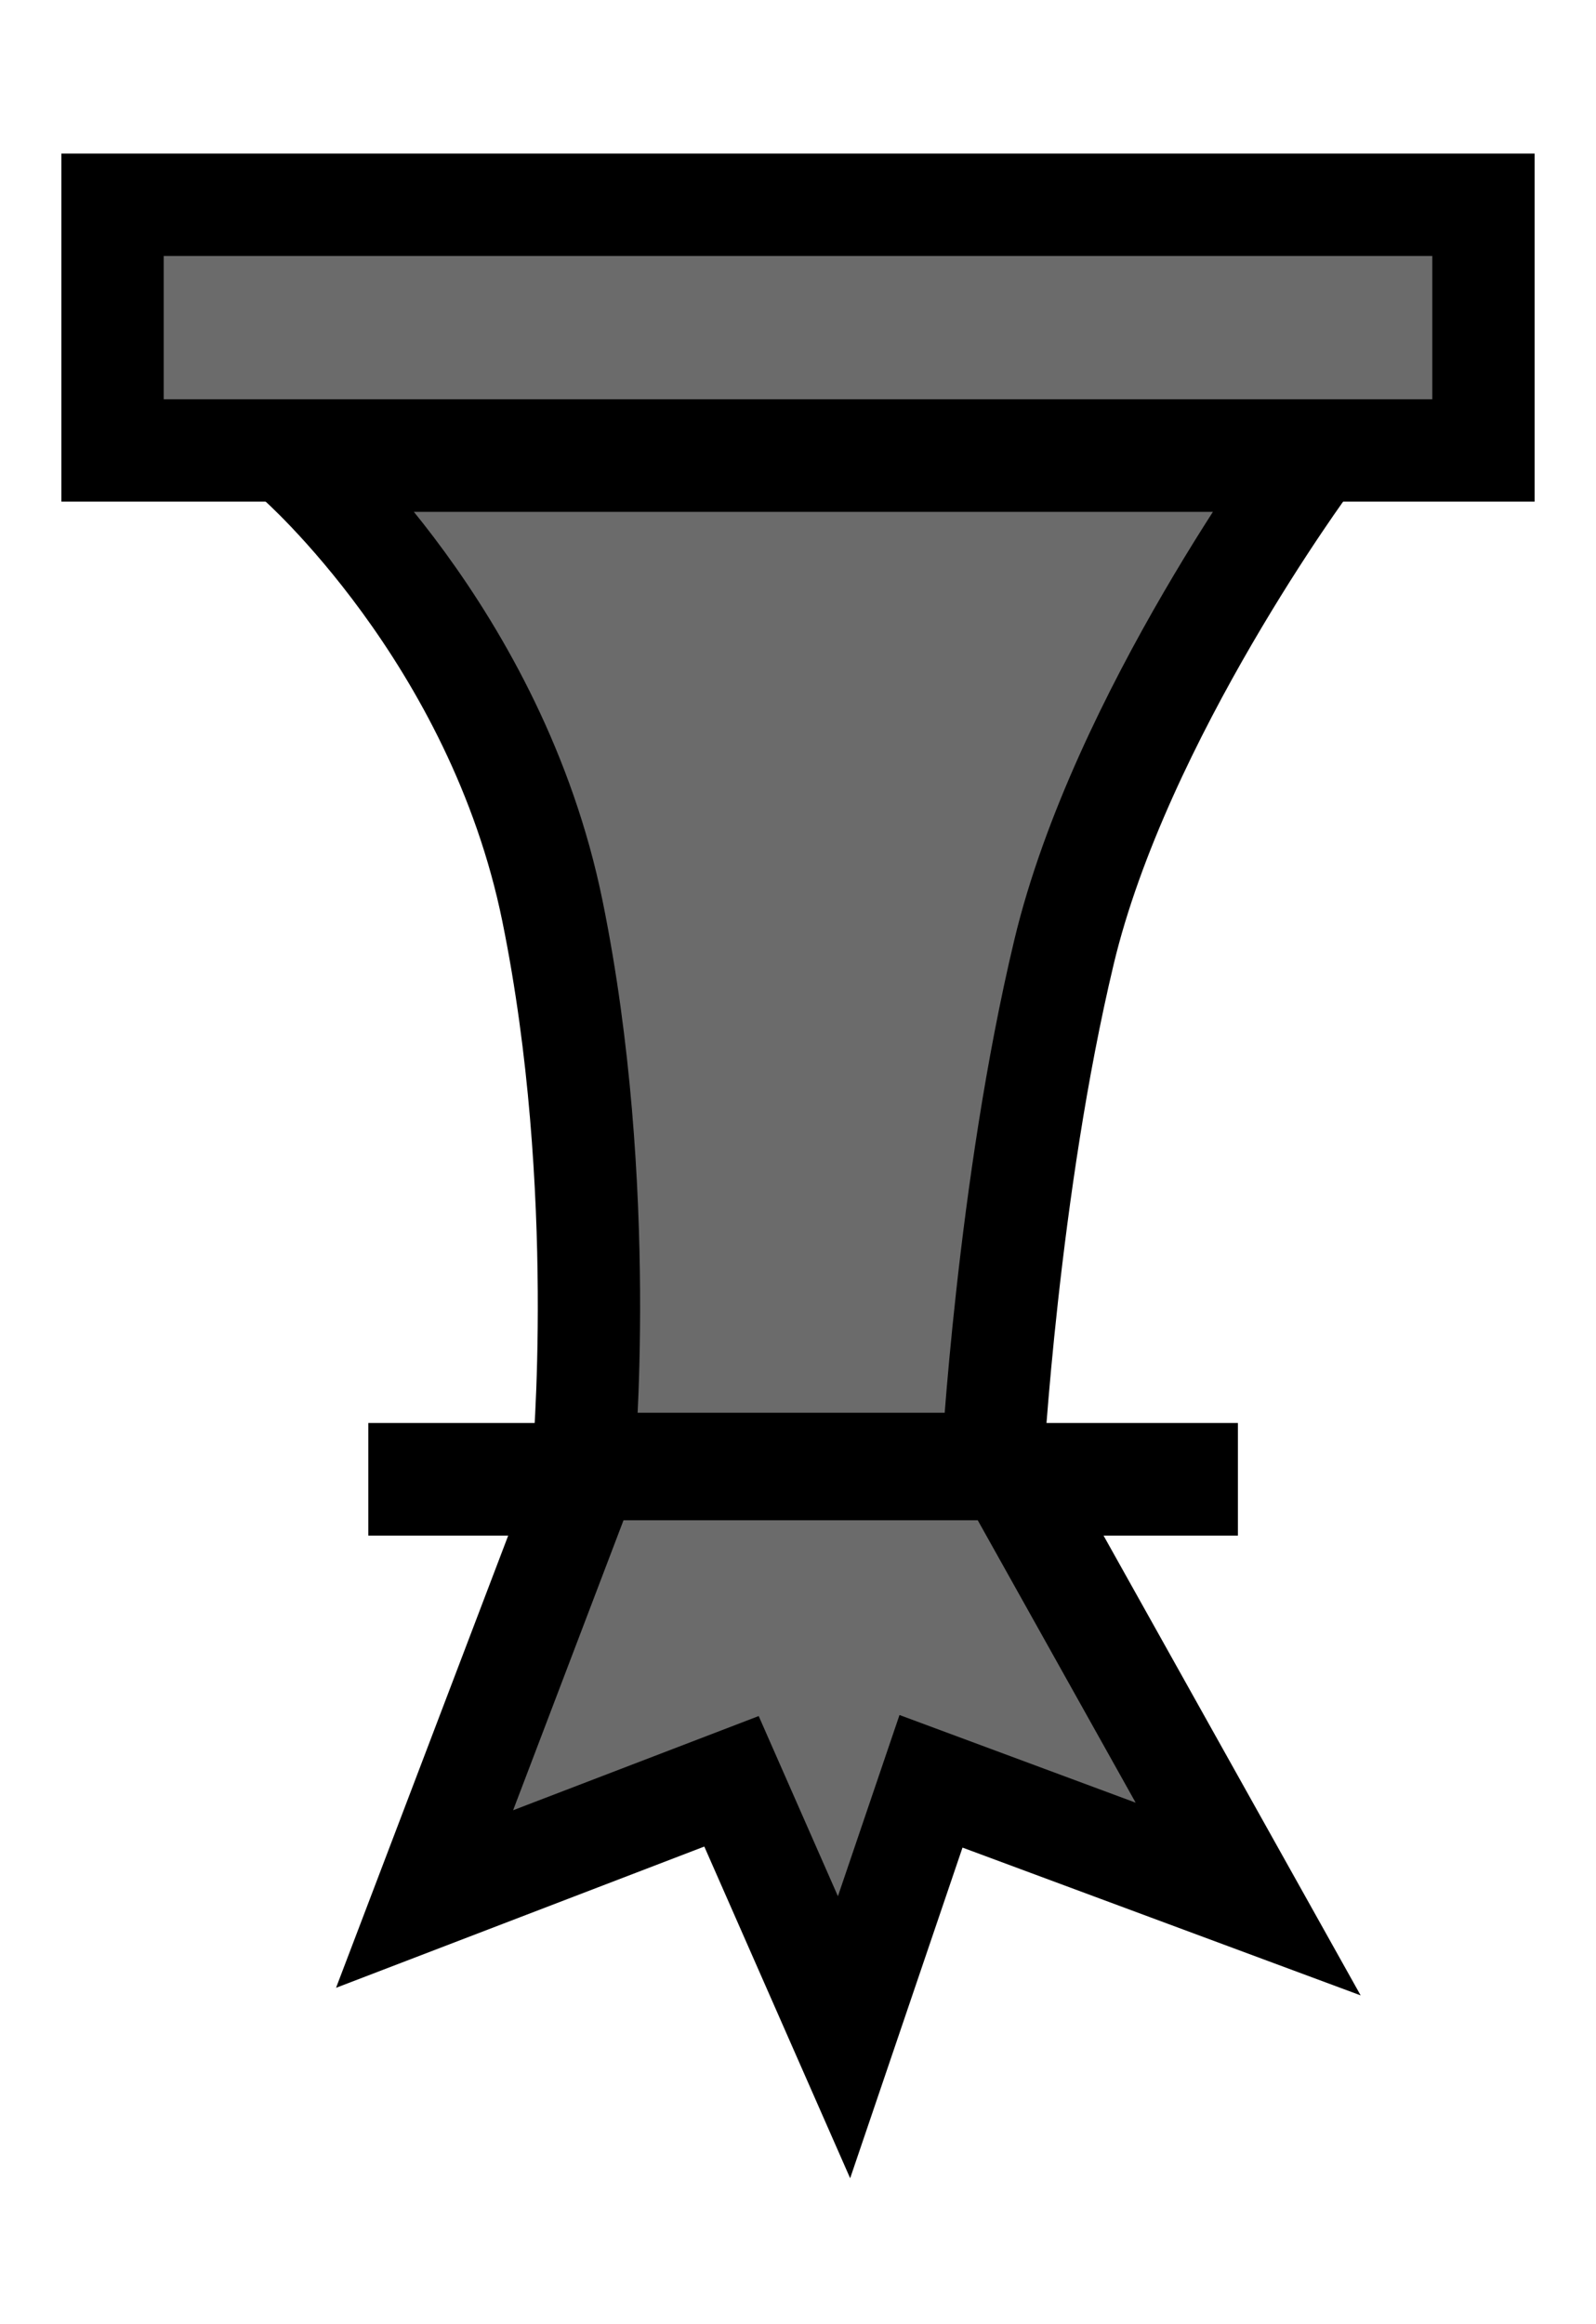 <svg width="156" height="227" viewBox="0 0 156 227" fill="none" xmlns="http://www.w3.org/2000/svg">
<rect x="145" y="44" width="134" height="24" transform="rotate(-180 145 44)" fill="#6B6B6B" stroke="black" stroke-width="10"/>
<path d="M54 89C59.5 116 57 143 57 143H97C97 143 98.5 116 104 93C109.5 70 128 45 128 45L29 45C29 45 48.5 62 54 89Z" fill="#6B6B6B" stroke="black" stroke-width="10"/>
<rect x="121" y="150" width="85" height="11" transform="rotate(-180 121 150)" fill="black"/>
<path d="M122 185.5L98.5 143.5H57.5L41.5 185.5L71.5 174L82.5 199L91 174L122 185.5Z" fill="#6B6B6B" stroke="black" stroke-width="10"/>
</svg>
